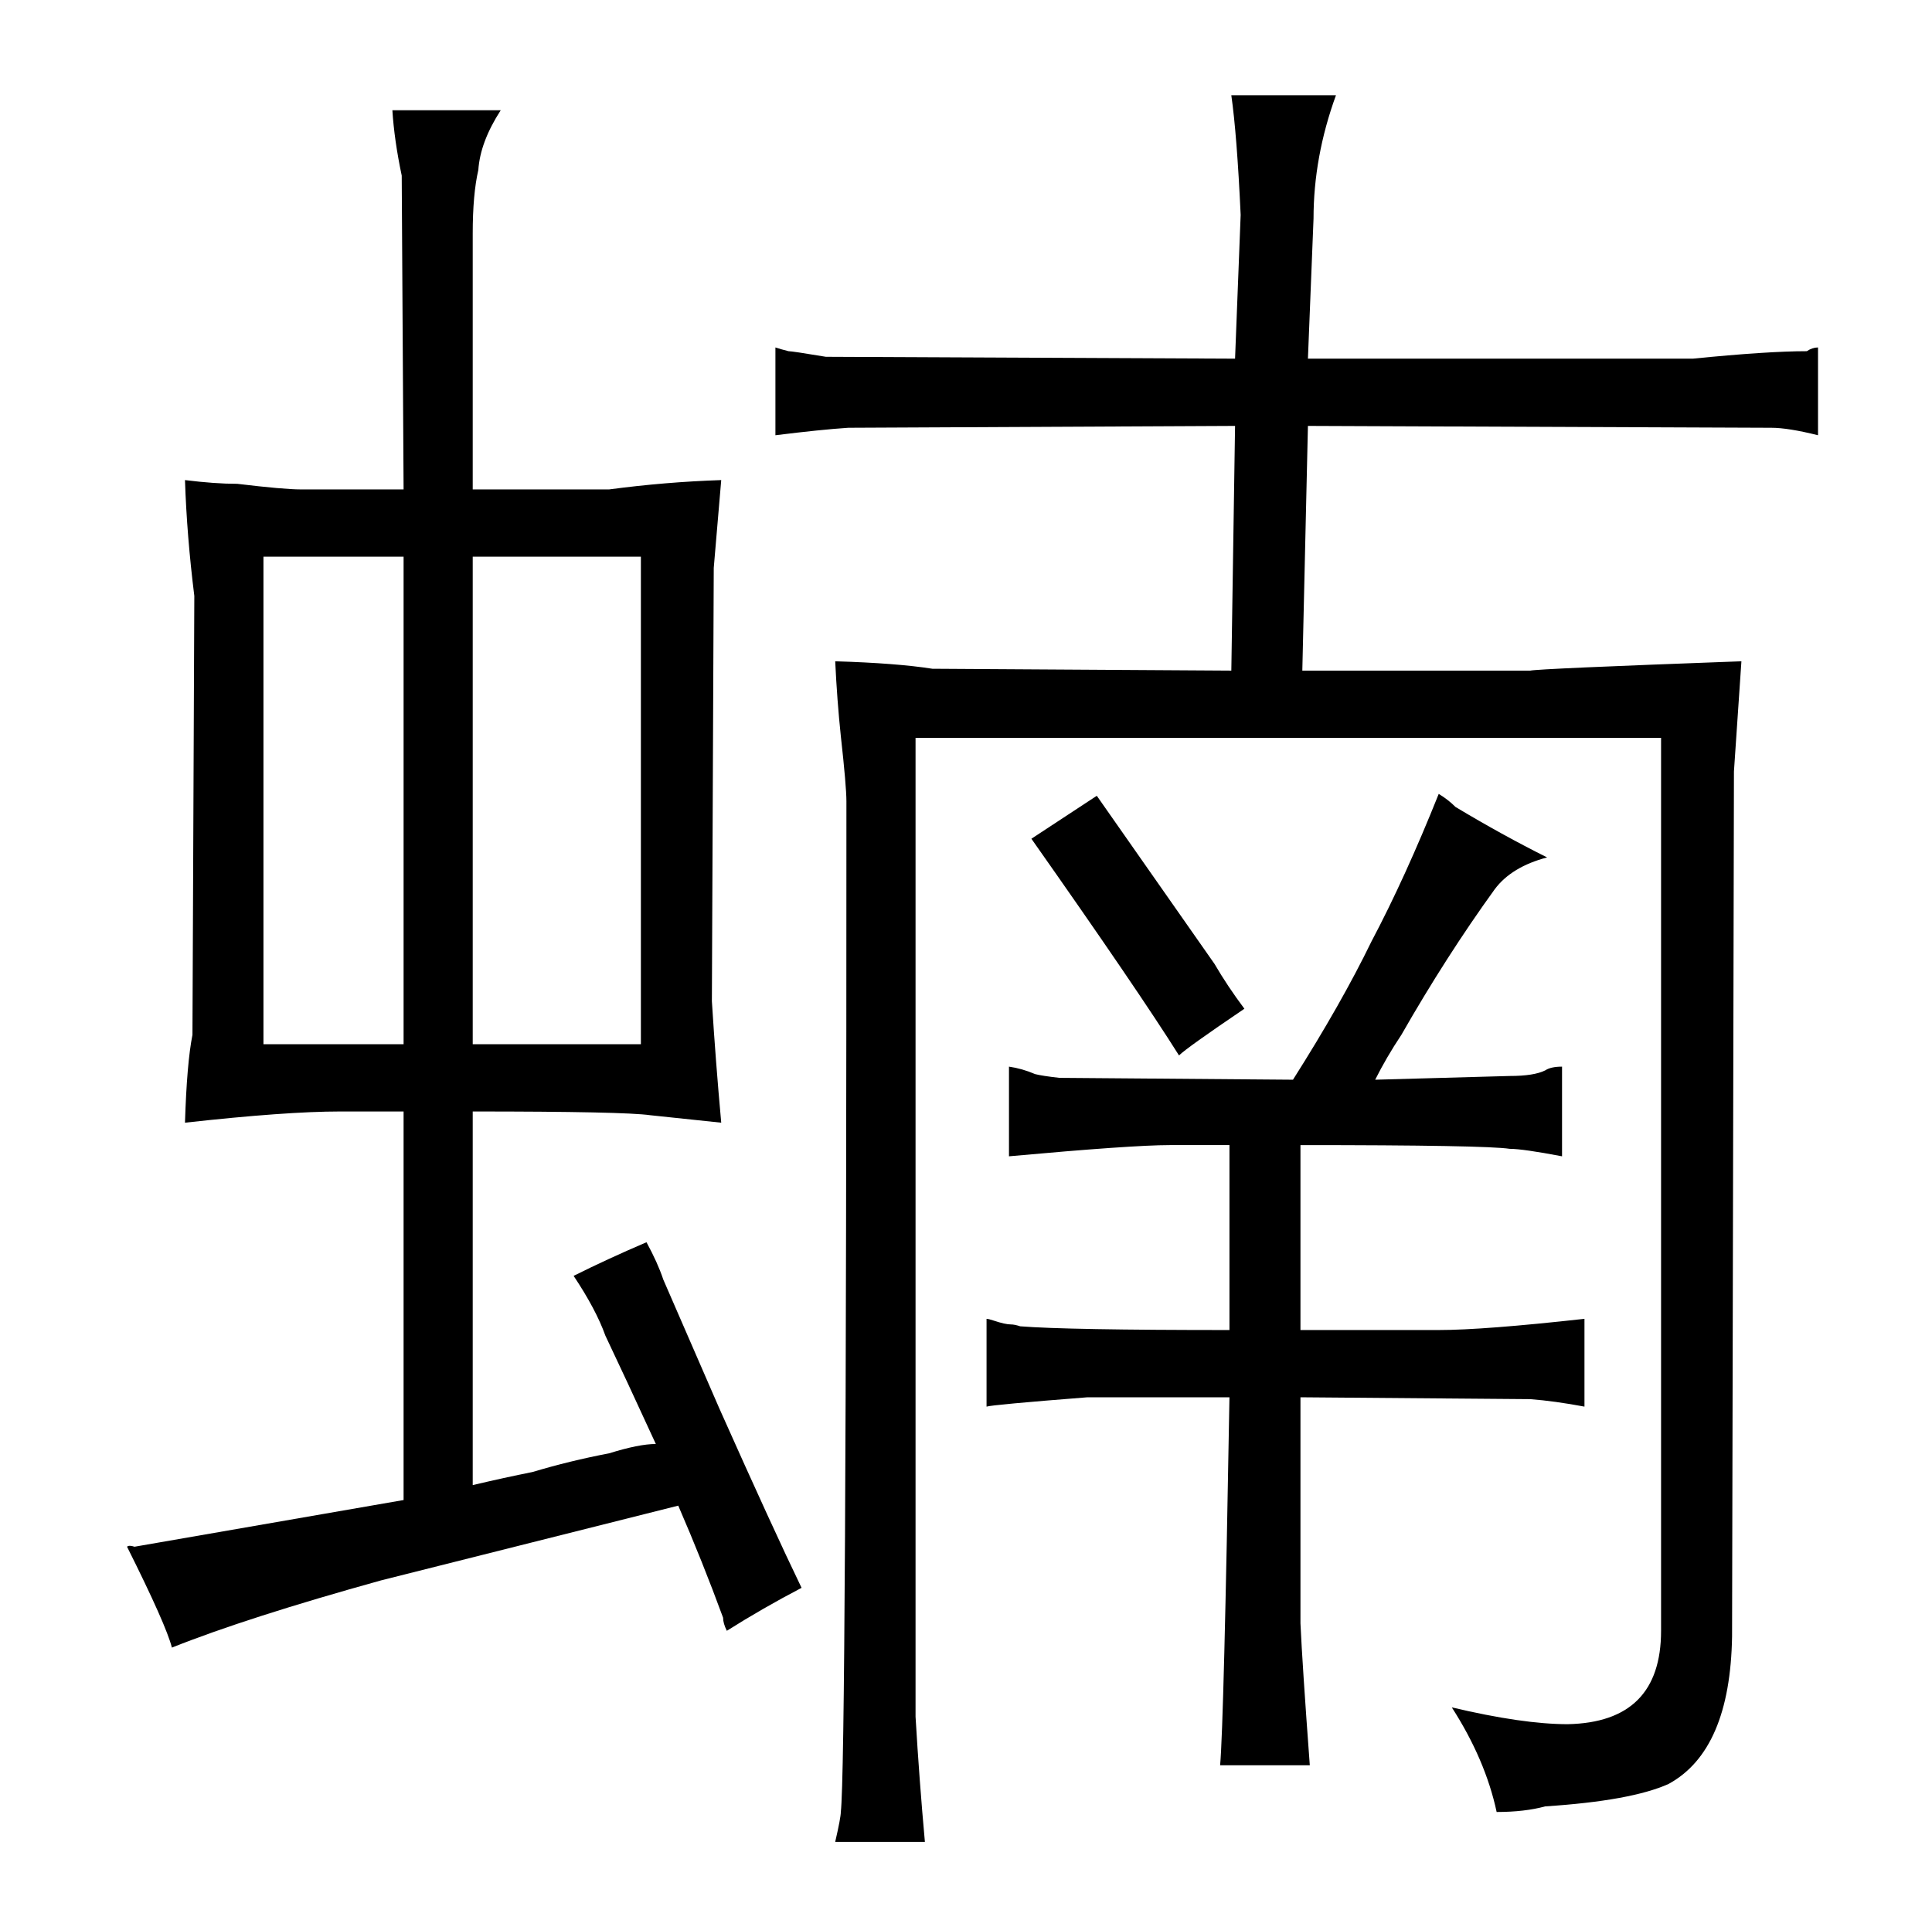 <?xml version="1.0" standalone="no"?>
<!DOCTYPE svg PUBLIC "-//W3C//DTD SVG 1.1//EN" "http://www.w3.org/Graphics/SVG/1.1/DTD/svg11.dtd" >
<svg xmlns="http://www.w3.org/2000/svg" xmlns:xlink="http://www.w3.org/1999/xlink" version="1.1" viewBox="-10 0 1034 1024">
  <g transform="matrix(1 0 0 -1 0 820)">
   <path fill="currentColor"
d="M375 66l-30 69q-3 9 -9 20q-21 -9 -39 -18q12 -18 17 -32q10 -21 27 -58q-9 0 -25 -5q-21 -4 -41 -10q-15 -3 -32 -7v200q81 0 95 -2l38 -4q-3 33 -5 65l1 232l4 47q-30 -1 -60 -5h-73v137q0 21 3 34q1 15 12 32h-58q1 -16 5 -35l1 -168h-55q-9 0 -34 3q-12 0 -28 2
q1 -30 5 -62l-1 -235q-3 -15 -4 -47q54 6 83 6h34v-208l-144 -25q-3 1 -4 0q21 -42 24 -54q40 16 112 36l159 40q13 -30 24 -60q0 -3 2 -7q19 12 40 23q-15 31 -44 96zM206 522v-261h-75v261h75zM243 261v261h90v-261h-90zM651 628l-219 1q-18 3 -20 3q-4 1 -7 2v-47
q24 3 39 4l207 1l-2 -131l-160 1q-19 3 -52 4q1 -21 3 -40q3 -27 3 -35q0 -516 -3 -541q0 -3 -3 -16h48q-3 33 -5 67v524h399v-478q0 -49 -50 -50q-24 0 -62 9q18 -28 24 -56q15 0 26 3q46 3 66 12q33 18 34 79l1 463l4 59q-109 -4 -113 -5h-122l3 131l248 -1q9 0 25 -4v47
q-3 0 -6 -2q-21 0 -61 -4h-206l3 75q0 33 12 66h-56q3 -21 5 -64zM648 108q-87 0 -112 2q-3 1 -5 1q-3 0 -9 2q-3 1 -4 1v-47q3 1 54 5h76q-3 -175 -5 -197h48q-4 54 -5 76v121l123 -1q13 -1 29 -4v47q-54 -6 -78 -6h-74v99q99 0 112 -2q7 0 28 -4v48q-6 0 -9 -2
q-6 -3 -19 -3l-72 -2q6 12 14 24q24 42 50 78q9 12 28 17q-24 12 -49 27q-4 4 -9 7q-18 -45 -36 -79q-16 -33 -42 -74l-125 1q-9 1 -13 2q-7 3 -14 4v-48q66 6 86 6h32v-99zM640 304l-63 90l-35 -23q57 -81 79 -116q4 4 35 25q-9 12 -16 24v0z" />
  </g>

</svg>
